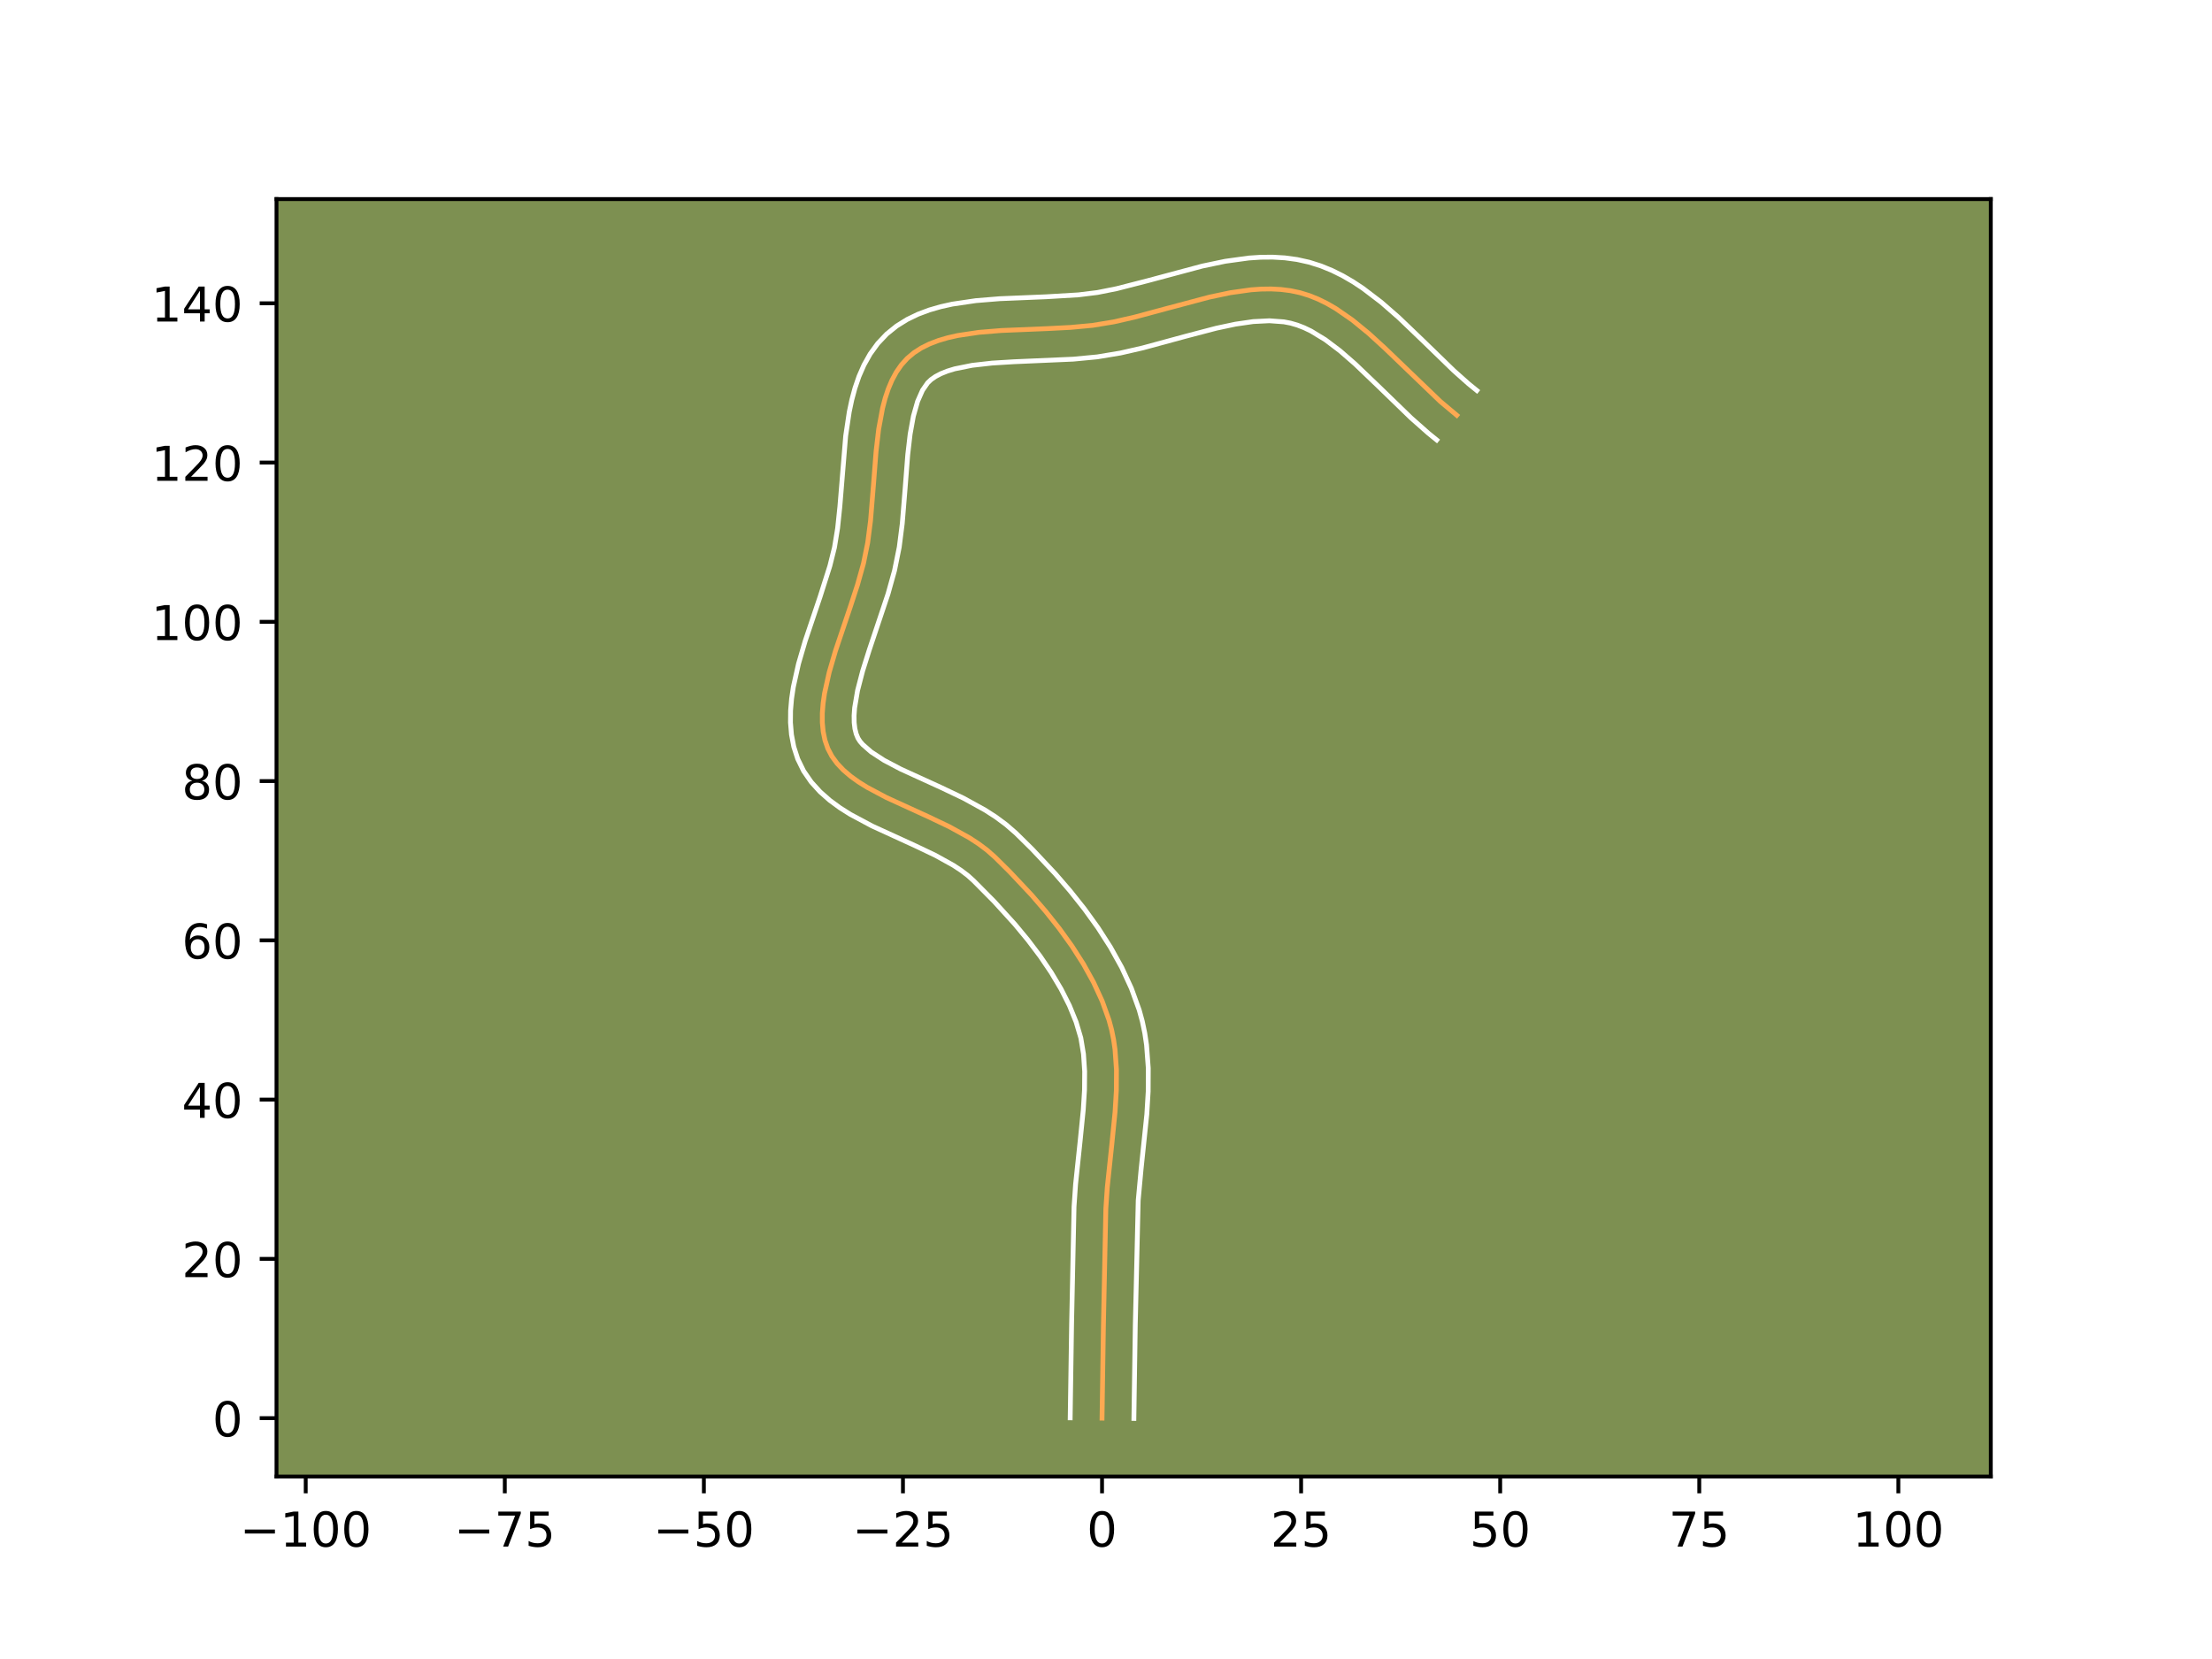 <?xml version="1.0" encoding="utf-8" standalone="no"?>
<!DOCTYPE svg PUBLIC "-//W3C//DTD SVG 1.1//EN"
  "http://www.w3.org/Graphics/SVG/1.1/DTD/svg11.dtd">
<!-- Created with matplotlib (https://matplotlib.org/) -->
<svg height="345.6pt" version="1.1" viewBox="0 0 460.8 345.6" width="460.8pt" xmlns="http://www.w3.org/2000/svg" xmlns:xlink="http://www.w3.org/1999/xlink">
 <defs>
  <style type="text/css">*{stroke-linecap:butt;stroke-linejoin:round;}</style>
 </defs>
 <g id="figure_1">
  <g id="patch_1">
   <path d="M 0 345.6 
L 460.8 345.6 
L 460.8 0 
L 0 0 
z
" style="fill:#ffffff;"/>
  </g>
  <g id="axes_1">
   <g id="patch_2">
    <path d="M 57.6 307.584 
L 414.72 307.584 
L 414.72 41.472 
L 57.6 41.472 
z
" style="fill:#7d9051;"/>
   </g>
   <g id="matplotlib.axis_1">
    <g id="xtick_1">
     <g id="line2d_1">
      <defs>
       <path d="M 0 0 
L 0 3.5 
" id="m52047682d7" style="stroke:#000000;stroke-width:0.8;"/>
      </defs>
      <g>
       <use style="stroke:#000000;stroke-width:0.8;" x="63.687" xlink:href="#m52047682d7" y="307.584"/>
      </g>
     </g>
     <g id="text_1">
      <!-- −100 -->
      <g transform="translate(49.953 322.182)scale(0.1 -0.1)">
       <defs>
        <path d="M 10.594 35.5 
L 73.188 35.5 
L 73.188 27.203 
L 10.594 27.203 
z
" id="DejaVuSans-8722"/>
        <path d="M 12.406 8.297 
L 28.516 8.297 
L 28.516 63.922 
L 10.984 60.406 
L 10.984 69.391 
L 28.422 72.906 
L 38.281 72.906 
L 38.281 8.297 
L 54.391 8.297 
L 54.391 0 
L 12.406 0 
z
" id="DejaVuSans-49"/>
        <path d="M 31.781 66.406 
Q 24.172 66.406 20.328 58.906 
Q 16.5 51.422 16.5 36.375 
Q 16.5 21.391 20.328 13.891 
Q 24.172 6.391 31.781 6.391 
Q 39.453 6.391 43.281 13.891 
Q 47.125 21.391 47.125 36.375 
Q 47.125 51.422 43.281 58.906 
Q 39.453 66.406 31.781 66.406 
z
M 31.781 74.219 
Q 44.047 74.219 50.516 64.516 
Q 56.984 54.828 56.984 36.375 
Q 56.984 17.969 50.516 8.266 
Q 44.047 -1.422 31.781 -1.422 
Q 19.531 -1.422 13.062 8.266 
Q 6.594 17.969 6.594 36.375 
Q 6.594 54.828 13.062 64.516 
Q 19.531 74.219 31.781 74.219 
z
" id="DejaVuSans-48"/>
       </defs>
       <use xlink:href="#DejaVuSans-8722"/>
       <use x="83.789" xlink:href="#DejaVuSans-49"/>
       <use x="147.412" xlink:href="#DejaVuSans-48"/>
       <use x="211.035" xlink:href="#DejaVuSans-48"/>
      </g>
     </g>
    </g>
    <g id="xtick_2">
     <g id="line2d_2">
      <g>
       <use style="stroke:#000000;stroke-width:0.8;" x="105.159" xlink:href="#m52047682d7" y="307.584"/>
      </g>
     </g>
     <g id="text_2">
      <!-- −75 -->
      <g transform="translate(94.606 322.182)scale(0.1 -0.1)">
       <defs>
        <path d="M 8.203 72.906 
L 55.078 72.906 
L 55.078 68.703 
L 28.609 0 
L 18.312 0 
L 43.219 64.594 
L 8.203 64.594 
z
" id="DejaVuSans-55"/>
        <path d="M 10.797 72.906 
L 49.516 72.906 
L 49.516 64.594 
L 19.828 64.594 
L 19.828 46.734 
Q 21.969 47.469 24.109 47.828 
Q 26.266 48.188 28.422 48.188 
Q 40.625 48.188 47.75 41.5 
Q 54.891 34.812 54.891 23.391 
Q 54.891 11.625 47.562 5.094 
Q 40.234 -1.422 26.906 -1.422 
Q 22.312 -1.422 17.547 -0.641 
Q 12.797 0.141 7.719 1.703 
L 7.719 11.625 
Q 12.109 9.234 16.797 8.062 
Q 21.484 6.891 26.703 6.891 
Q 35.156 6.891 40.078 11.328 
Q 45.016 15.766 45.016 23.391 
Q 45.016 31 40.078 35.438 
Q 35.156 39.891 26.703 39.891 
Q 22.75 39.891 18.812 39.016 
Q 14.891 38.141 10.797 36.281 
z
" id="DejaVuSans-53"/>
       </defs>
       <use xlink:href="#DejaVuSans-8722"/>
       <use x="83.789" xlink:href="#DejaVuSans-55"/>
       <use x="147.412" xlink:href="#DejaVuSans-53"/>
      </g>
     </g>
    </g>
    <g id="xtick_3">
     <g id="line2d_3">
      <g>
       <use style="stroke:#000000;stroke-width:0.8;" x="146.63" xlink:href="#m52047682d7" y="307.584"/>
      </g>
     </g>
     <g id="text_3">
      <!-- −50 -->
      <g transform="translate(136.078 322.182)scale(0.1 -0.1)">
       <use xlink:href="#DejaVuSans-8722"/>
       <use x="83.789" xlink:href="#DejaVuSans-53"/>
       <use x="147.412" xlink:href="#DejaVuSans-48"/>
      </g>
     </g>
    </g>
    <g id="xtick_4">
     <g id="line2d_4">
      <g>
       <use style="stroke:#000000;stroke-width:0.8;" x="188.102" xlink:href="#m52047682d7" y="307.584"/>
      </g>
     </g>
     <g id="text_4">
      <!-- −25 -->
      <g transform="translate(177.55 322.182)scale(0.1 -0.1)">
       <defs>
        <path d="M 19.188 8.297 
L 53.609 8.297 
L 53.609 0 
L 7.328 0 
L 7.328 8.297 
Q 12.938 14.109 22.625 23.891 
Q 32.328 33.688 34.812 36.531 
Q 39.547 41.844 41.422 45.531 
Q 43.312 49.219 43.312 52.781 
Q 43.312 58.594 39.234 62.25 
Q 35.156 65.922 28.609 65.922 
Q 23.969 65.922 18.812 64.312 
Q 13.672 62.703 7.812 59.422 
L 7.812 69.391 
Q 13.766 71.781 18.938 73 
Q 24.125 74.219 28.422 74.219 
Q 39.75 74.219 46.484 68.547 
Q 53.219 62.891 53.219 53.422 
Q 53.219 48.922 51.531 44.891 
Q 49.859 40.875 45.406 35.406 
Q 44.188 33.984 37.641 27.219 
Q 31.109 20.453 19.188 8.297 
z
" id="DejaVuSans-50"/>
       </defs>
       <use xlink:href="#DejaVuSans-8722"/>
       <use x="83.789" xlink:href="#DejaVuSans-50"/>
       <use x="147.412" xlink:href="#DejaVuSans-53"/>
      </g>
     </g>
    </g>
    <g id="xtick_5">
     <g id="line2d_5">
      <g>
       <use style="stroke:#000000;stroke-width:0.8;" x="229.574" xlink:href="#m52047682d7" y="307.584"/>
      </g>
     </g>
     <g id="text_5">
      <!-- 0 -->
      <g transform="translate(226.392 322.182)scale(0.1 -0.1)">
       <use xlink:href="#DejaVuSans-48"/>
      </g>
     </g>
    </g>
    <g id="xtick_6">
     <g id="line2d_6">
      <g>
       <use style="stroke:#000000;stroke-width:0.8;" x="271.045" xlink:href="#m52047682d7" y="307.584"/>
      </g>
     </g>
     <g id="text_6">
      <!-- 25 -->
      <g transform="translate(264.683 322.182)scale(0.1 -0.1)">
       <use xlink:href="#DejaVuSans-50"/>
       <use x="63.623" xlink:href="#DejaVuSans-53"/>
      </g>
     </g>
    </g>
    <g id="xtick_7">
     <g id="line2d_7">
      <g>
       <use style="stroke:#000000;stroke-width:0.8;" x="312.517" xlink:href="#m52047682d7" y="307.584"/>
      </g>
     </g>
     <g id="text_7">
      <!-- 50 -->
      <g transform="translate(306.155 322.182)scale(0.1 -0.1)">
       <use xlink:href="#DejaVuSans-53"/>
       <use x="63.623" xlink:href="#DejaVuSans-48"/>
      </g>
     </g>
    </g>
    <g id="xtick_8">
     <g id="line2d_8">
      <g>
       <use style="stroke:#000000;stroke-width:0.8;" x="353.989" xlink:href="#m52047682d7" y="307.584"/>
      </g>
     </g>
     <g id="text_8">
      <!-- 75 -->
      <g transform="translate(347.626 322.182)scale(0.1 -0.1)">
       <use xlink:href="#DejaVuSans-55"/>
       <use x="63.623" xlink:href="#DejaVuSans-53"/>
      </g>
     </g>
    </g>
    <g id="xtick_9">
     <g id="line2d_9">
      <g>
       <use style="stroke:#000000;stroke-width:0.8;" x="395.461" xlink:href="#m52047682d7" y="307.584"/>
      </g>
     </g>
     <g id="text_9">
      <!-- 100 -->
      <g transform="translate(385.917 322.182)scale(0.1 -0.1)">
       <use xlink:href="#DejaVuSans-49"/>
       <use x="63.623" xlink:href="#DejaVuSans-48"/>
       <use x="127.246" xlink:href="#DejaVuSans-48"/>
      </g>
     </g>
    </g>
   </g>
   <g id="matplotlib.axis_2">
    <g id="ytick_1">
     <g id="line2d_10">
      <defs>
       <path d="M 0 0 
L -3.5 0 
" id="m366476356e" style="stroke:#000000;stroke-width:0.8;"/>
      </defs>
      <g>
       <use style="stroke:#000000;stroke-width:0.8;" x="57.6" xlink:href="#m366476356e" y="295.424"/>
      </g>
     </g>
     <g id="text_10">
      <!-- 0 -->
      <g transform="translate(44.237 299.223)scale(0.1 -0.1)">
       <use xlink:href="#DejaVuSans-48"/>
      </g>
     </g>
    </g>
    <g id="ytick_2">
     <g id="line2d_11">
      <g>
       <use style="stroke:#000000;stroke-width:0.8;" x="57.6" xlink:href="#m366476356e" y="262.247"/>
      </g>
     </g>
     <g id="text_11">
      <!-- 20 -->
      <g transform="translate(37.875 266.046)scale(0.1 -0.1)">
       <use xlink:href="#DejaVuSans-50"/>
       <use x="63.623" xlink:href="#DejaVuSans-48"/>
      </g>
     </g>
    </g>
    <g id="ytick_3">
     <g id="line2d_12">
      <g>
       <use style="stroke:#000000;stroke-width:0.8;" x="57.6" xlink:href="#m366476356e" y="229.069"/>
      </g>
     </g>
     <g id="text_12">
      <!-- 40 -->
      <g transform="translate(37.875 232.869)scale(0.1 -0.1)">
       <defs>
        <path d="M 37.797 64.312 
L 12.891 25.391 
L 37.797 25.391 
z
M 35.203 72.906 
L 47.609 72.906 
L 47.609 25.391 
L 58.016 25.391 
L 58.016 17.188 
L 47.609 17.188 
L 47.609 0 
L 37.797 0 
L 37.797 17.188 
L 4.891 17.188 
L 4.891 26.703 
z
" id="DejaVuSans-52"/>
       </defs>
       <use xlink:href="#DejaVuSans-52"/>
       <use x="63.623" xlink:href="#DejaVuSans-48"/>
      </g>
     </g>
    </g>
    <g id="ytick_4">
     <g id="line2d_13">
      <g>
       <use style="stroke:#000000;stroke-width:0.8;" x="57.6" xlink:href="#m366476356e" y="195.892"/>
      </g>
     </g>
     <g id="text_13">
      <!-- 60 -->
      <g transform="translate(37.875 199.691)scale(0.1 -0.1)">
       <defs>
        <path d="M 33.016 40.375 
Q 26.375 40.375 22.484 35.828 
Q 18.609 31.297 18.609 23.391 
Q 18.609 15.531 22.484 10.953 
Q 26.375 6.391 33.016 6.391 
Q 39.656 6.391 43.531 10.953 
Q 47.406 15.531 47.406 23.391 
Q 47.406 31.297 43.531 35.828 
Q 39.656 40.375 33.016 40.375 
z
M 52.594 71.297 
L 52.594 62.312 
Q 48.875 64.062 45.094 64.984 
Q 41.312 65.922 37.594 65.922 
Q 27.828 65.922 22.672 59.328 
Q 17.531 52.734 16.797 39.406 
Q 19.672 43.656 24.016 45.922 
Q 28.375 48.188 33.594 48.188 
Q 44.578 48.188 50.953 41.516 
Q 57.328 34.859 57.328 23.391 
Q 57.328 12.156 50.688 5.359 
Q 44.047 -1.422 33.016 -1.422 
Q 20.359 -1.422 13.672 8.266 
Q 6.984 17.969 6.984 36.375 
Q 6.984 53.656 15.188 63.938 
Q 23.391 74.219 37.203 74.219 
Q 40.922 74.219 44.703 73.484 
Q 48.484 72.75 52.594 71.297 
z
" id="DejaVuSans-54"/>
       </defs>
       <use xlink:href="#DejaVuSans-54"/>
       <use x="63.623" xlink:href="#DejaVuSans-48"/>
      </g>
     </g>
    </g>
    <g id="ytick_5">
     <g id="line2d_14">
      <g>
       <use style="stroke:#000000;stroke-width:0.8;" x="57.6" xlink:href="#m366476356e" y="162.715"/>
      </g>
     </g>
     <g id="text_14">
      <!-- 80 -->
      <g transform="translate(37.875 166.514)scale(0.1 -0.1)">
       <defs>
        <path d="M 31.781 34.625 
Q 24.75 34.625 20.719 30.859 
Q 16.703 27.094 16.703 20.516 
Q 16.703 13.922 20.719 10.156 
Q 24.75 6.391 31.781 6.391 
Q 38.812 6.391 42.859 10.172 
Q 46.922 13.969 46.922 20.516 
Q 46.922 27.094 42.891 30.859 
Q 38.875 34.625 31.781 34.625 
z
M 21.922 38.812 
Q 15.578 40.375 12.031 44.719 
Q 8.5 49.078 8.5 55.328 
Q 8.5 64.062 14.719 69.141 
Q 20.953 74.219 31.781 74.219 
Q 42.672 74.219 48.875 69.141 
Q 55.078 64.062 55.078 55.328 
Q 55.078 49.078 51.531 44.719 
Q 48 40.375 41.703 38.812 
Q 48.828 37.156 52.797 32.312 
Q 56.781 27.484 56.781 20.516 
Q 56.781 9.906 50.312 4.234 
Q 43.844 -1.422 31.781 -1.422 
Q 19.734 -1.422 13.25 4.234 
Q 6.781 9.906 6.781 20.516 
Q 6.781 27.484 10.781 32.312 
Q 14.797 37.156 21.922 38.812 
z
M 18.312 54.391 
Q 18.312 48.734 21.844 45.562 
Q 25.391 42.391 31.781 42.391 
Q 38.141 42.391 41.719 45.562 
Q 45.312 48.734 45.312 54.391 
Q 45.312 60.062 41.719 63.234 
Q 38.141 66.406 31.781 66.406 
Q 25.391 66.406 21.844 63.234 
Q 18.312 60.062 18.312 54.391 
z
" id="DejaVuSans-56"/>
       </defs>
       <use xlink:href="#DejaVuSans-56"/>
       <use x="63.623" xlink:href="#DejaVuSans-48"/>
      </g>
     </g>
    </g>
    <g id="ytick_6">
     <g id="line2d_15">
      <g>
       <use style="stroke:#000000;stroke-width:0.8;" x="57.6" xlink:href="#m366476356e" y="129.537"/>
      </g>
     </g>
     <g id="text_15">
      <!-- 100 -->
      <g transform="translate(31.512 133.337)scale(0.1 -0.1)">
       <use xlink:href="#DejaVuSans-49"/>
       <use x="63.623" xlink:href="#DejaVuSans-48"/>
       <use x="127.246" xlink:href="#DejaVuSans-48"/>
      </g>
     </g>
    </g>
    <g id="ytick_7">
     <g id="line2d_16">
      <g>
       <use style="stroke:#000000;stroke-width:0.8;" x="57.6" xlink:href="#m366476356e" y="96.36"/>
      </g>
     </g>
     <g id="text_16">
      <!-- 120 -->
      <g transform="translate(31.512 100.159)scale(0.1 -0.1)">
       <use xlink:href="#DejaVuSans-49"/>
       <use x="63.623" xlink:href="#DejaVuSans-50"/>
       <use x="127.246" xlink:href="#DejaVuSans-48"/>
      </g>
     </g>
    </g>
    <g id="ytick_8">
     <g id="line2d_17">
      <g>
       <use style="stroke:#000000;stroke-width:0.8;" x="57.6" xlink:href="#m366476356e" y="63.183"/>
      </g>
     </g>
     <g id="text_17">
      <!-- 140 -->
      <g transform="translate(31.512 66.982)scale(0.1 -0.1)">
       <use xlink:href="#DejaVuSans-49"/>
       <use x="63.623" xlink:href="#DejaVuSans-52"/>
       <use x="127.246" xlink:href="#DejaVuSans-48"/>
      </g>
     </g>
    </g>
   </g>
   <g id="line2d_18">
    <path clip-path="url(#p3faadd25ce)" d="M 229.574 295.424 
L 229.869 275.782 
L 230.368 251.767 
L 230.669 247.333 
L 231.615 238.361 
L 232.287 231.643 
L 232.556 227.219 
L 232.582 222.87 
L 232.279 218.621 
L 231.978 216.542 
L 231.562 214.499 
L 231.021 212.493 
L 229.605 208.545 
L 227.814 204.651 
L 225.696 200.823 
L 223.299 197.076 
L 220.67 193.424 
L 217.856 189.88 
L 214.905 186.457 
L 210.323 181.581 
L 207.234 178.522 
L 205.607 177.088 
L 203.825 175.754 
L 201.91 174.508 
L 197.777 172.227 
L 193.398 170.14 
L 184.649 166.14 
L 180.656 164.019 
L 178.836 162.883 
L 177.167 161.68 
L 175.67 160.396 
L 174.37 159.019 
L 173.29 157.537 
L 172.453 155.935 
L 171.86 154.22 
L 171.484 152.412 
L 171.305 150.52 
L 171.305 148.551 
L 171.467 146.513 
L 171.772 144.414 
L 172.736 140.065 
L 174.05 135.569 
L 177.144 126.39 
L 178.629 121.835 
L 179.877 117.388 
L 180.761 113.043 
L 181.35 108.461 
L 181.937 101.266 
L 182.502 94.03 
L 183.048 89.378 
L 183.86 84.998 
L 184.4 82.947 
L 185.047 81.008 
L 185.816 79.195 
L 186.72 77.523 
L 187.773 76.006 
L 188.989 74.659 
L 190.377 73.491 
L 191.93 72.492 
L 193.632 71.647 
L 195.471 70.942 
L 197.432 70.363 
L 199.5 69.895 
L 203.905 69.236 
L 208.574 68.852 
L 218.252 68.451 
L 223.037 68.205 
L 227.636 67.776 
L 231.994 67.058 
L 236.378 66.057 
L 243.039 64.264 
L 251.925 61.9 
L 256.304 60.977 
L 260.601 60.372 
L 262.709 60.223 
L 264.786 60.195 
L 266.828 60.301 
L 268.831 60.555 
L 270.791 60.97 
L 272.707 61.558 
L 274.58 62.309 
L 276.415 63.209 
L 278.215 64.245 
L 281.724 66.666 
L 285.136 69.461 
L 288.48 72.518 
L 300.073 83.657 
L 303.472 86.503 
L 303.472 86.503 
" style="fill:none;stroke:#fea952;stroke-linecap:square;"/>
   </g>
   <g id="line2d_19">
    <path clip-path="url(#p3faadd25ce)" d="M 222.939 295.36 
L 223.235 275.652 
L 223.743 251.385 
L 224.063 246.713 
L 225.019 237.64 
L 225.668 231.167 
L 225.922 227.071 
L 225.954 223.195 
L 225.712 219.573 
L 225.156 216.227 
L 224.171 212.898 
L 222.781 209.482 
L 221.043 206.039 
L 218.994 202.597 
L 216.675 199.182 
L 214.132 195.82 
L 211.411 192.533 
L 207.098 187.788 
L 202.847 183.5 
L 201.632 182.401 
L 200.205 181.316 
L 198.585 180.251 
L 194.863 178.188 
L 190.671 176.19 
L 181.646 172.056 
L 177.142 169.647 
L 174.957 168.266 
L 172.847 166.717 
L 170.846 164.952 
L 169.006 162.926 
L 167.408 160.608 
L 166.182 158.103 
L 165.364 155.573 
L 164.878 153.036 
L 164.669 150.517 
L 164.691 148.025 
L 164.901 145.56 
L 165.264 143.116 
L 166.344 138.283 
L 167.74 133.516 
L 170.849 124.29 
L 172.878 117.892 
L 173.837 114.044 
L 174.492 110.03 
L 174.957 105.565 
L 176.169 90.82 
L 176.917 85.798 
L 177.443 83.31 
L 178.106 80.846 
L 178.938 78.418 
L 179.979 76.039 
L 181.269 73.739 
L 182.847 71.56 
L 184.717 69.582 
L 186.786 67.912 
L 188.98 66.548 
L 191.257 65.451 
L 193.591 64.578 
L 195.968 63.891 
L 198.379 63.355 
L 203.278 62.631 
L 208.229 62.226 
L 217.957 61.822 
L 224.656 61.423 
L 228.623 60.933 
L 232.627 60.134 
L 239.036 58.489 
L 250.468 55.427 
L 255.245 54.427 
L 260.133 53.753 
L 262.619 53.588 
L 265.13 53.568 
L 267.663 53.718 
L 270.208 54.063 
L 272.737 54.627 
L 275.176 55.399 
L 277.504 56.352 
L 279.725 57.458 
L 281.848 58.692 
L 283.883 60.034 
L 287.73 62.962 
L 291.341 66.112 
L 296.444 70.998 
L 302.861 77.224 
L 305.942 79.963 
L 307.651 81.349 
L 307.651 81.349 
" style="fill:none;stroke:#ffffff;stroke-linecap:square;"/>
   </g>
   <g id="line2d_20">
    <path clip-path="url(#p3faadd25ce)" d="M 236.209 295.488 
L 236.503 275.912 
L 237.11 250.074 
L 237.708 243.586 
L 238.905 232.119 
L 239.19 227.368 
L 239.209 222.545 
L 238.846 217.669 
L 238.48 215.22 
L 237.969 212.771 
L 237.318 210.399 
L 235.688 205.895 
L 233.675 201.539 
L 231.338 197.33 
L 228.734 193.269 
L 225.912 189.355 
L 222.922 185.594 
L 219.811 181.99 
L 215.022 176.896 
L 211.621 173.544 
L 209.582 171.775 
L 207.444 170.193 
L 205.234 168.766 
L 200.692 166.266 
L 196.125 164.091 
L 187.653 160.223 
L 184.17 158.39 
L 181.486 156.643 
L 179.733 155.113 
L 179.171 154.465 
L 178.724 153.767 
L 178.356 152.866 
L 178.09 151.788 
L 177.94 150.522 
L 177.92 149.076 
L 178.034 147.465 
L 178.648 143.832 
L 179.704 139.772 
L 181.08 135.409 
L 184.992 123.717 
L 186.349 118.852 
L 187.33 113.982 
L 187.956 109.079 
L 188.556 101.736 
L 189.101 94.723 
L 189.596 90.452 
L 190.277 86.687 
L 191.156 83.599 
L 192.171 81.307 
L 193.26 79.737 
L 193.969 79.071 
L 194.88 78.436 
L 196.008 77.843 
L 197.351 77.305 
L 198.895 76.835 
L 202.508 76.106 
L 206.676 75.636 
L 211.243 75.357 
L 223.56 74.82 
L 228.588 74.343 
L 233.394 73.544 
L 238.04 72.481 
L 247.021 70.042 
L 253.382 68.374 
L 257.363 67.528 
L 261.068 66.991 
L 264.442 66.821 
L 267.454 67.046 
L 268.846 67.314 
L 270.238 67.717 
L 271.657 68.266 
L 273.105 68.96 
L 276.083 70.77 
L 279.15 73.086 
L 282.288 75.816 
L 287.129 80.449 
L 293.936 87.046 
L 297.583 90.271 
L 299.292 91.657 
L 299.292 91.657 
" style="fill:none;stroke:#ffffff;stroke-linecap:square;"/>
   </g>
   <g id="patch_3">
    <path d="M 57.6 307.584 
L 57.6 41.472 
" style="fill:none;stroke:#000000;stroke-linecap:square;stroke-linejoin:miter;stroke-width:0.8;"/>
   </g>
   <g id="patch_4">
    <path d="M 414.72 307.584 
L 414.72 41.472 
" style="fill:none;stroke:#000000;stroke-linecap:square;stroke-linejoin:miter;stroke-width:0.8;"/>
   </g>
   <g id="patch_5">
    <path d="M 57.6 307.584 
L 414.72 307.584 
" style="fill:none;stroke:#000000;stroke-linecap:square;stroke-linejoin:miter;stroke-width:0.8;"/>
   </g>
   <g id="patch_6">
    <path d="M 57.6 41.472 
L 414.72 41.472 
" style="fill:none;stroke:#000000;stroke-linecap:square;stroke-linejoin:miter;stroke-width:0.8;"/>
   </g>
  </g>
 </g>
 <defs>
  <clipPath id="p3faadd25ce">
   <rect height="266.112" width="357.12" x="57.6" y="41.472"/>
  </clipPath>
 </defs>
</svg>
